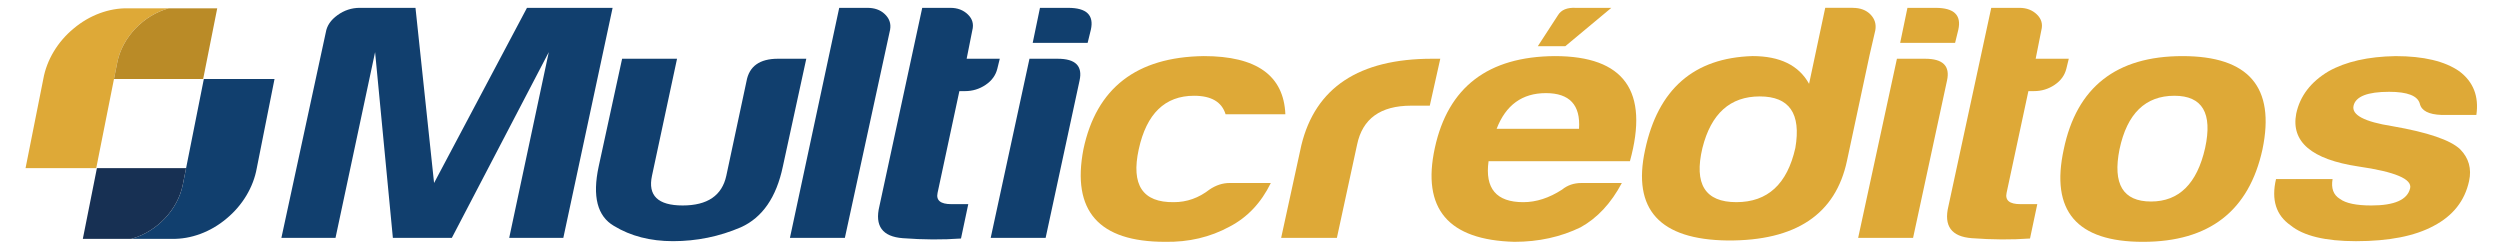 <?xml version="1.0" encoding="UTF-8"?> <!-- Generator: Adobe Illustrator 23.0.4, SVG Export Plug-In . SVG Version: 6.00 Build 0) --> <svg xmlns="http://www.w3.org/2000/svg" xmlns:xlink="http://www.w3.org/1999/xlink" version="1.0" id="Layer_1" x="0px" y="0px" viewBox="0 0 207 21" xml:space="preserve" width="200" height="20"> <g> <g> <path fill="#DEA937" d="M12.675,0.698c-2.146,0.589-3.907,2.453-4.324,4.547l-1.768,8.88H0.646l1.492-7.491 c0.283-1.586,1.195-3.124,2.545-4.236C6.019,1.27,7.677,0.665,9.256,0.698H12.675z"></path> <path fill="#BA8B27" d="M16.747,0.698l-1.182,5.937H8.074l0.277-1.39c0.417-2.094,2.178-3.958,4.324-4.547H16.747z"></path> <path fill="#113F6E" d="M9.531,20.063c2.146-0.589,3.907-2.453,4.324-4.547l1.768-8.88h5.937l-1.491,7.491 c-0.282,1.586-1.194,3.124-2.544,4.236c-1.336,1.129-2.995,1.735-4.575,1.701H9.531z"></path> <path fill="#173053" d="M5.458,20.063l1.182-5.937h7.491l-0.277,1.39c-0.417,2.094-2.178,3.958-4.324,4.547H5.458z"></path> </g> <g> <path fill="#113F6E" d="M25.869,2.714c0.091-0.555,0.418-1.037,0.984-1.444c0.566-0.407,1.187-0.611,1.866-0.611h4.682 l1.561,14.712L42.765,0.66h7.193l-4.139,19.32h-4.546l3.325-15.601L36.455,19.98h-4.954L30.008,4.379L26.683,19.98h-4.546 L25.869,2.714z"></path> <path fill="#113F6E" d="M64.26,13.984c-0.543,2.591-1.719,4.293-3.528,5.108c-1.809,0.777-3.709,1.166-5.7,1.166 c-1.9,0-3.551-0.425-4.954-1.277c-1.402-0.814-1.832-2.48-1.289-4.997l1.968-9.049h4.614l-2.104,9.826 c-0.362,1.666,0.498,2.498,2.579,2.498c2.081,0,3.302-0.833,3.664-2.498l1.696-7.939c0.226-1.258,1.108-1.888,2.647-1.888h2.375 L64.26,13.984z"></path> <path fill="#113F6E" d="M71.369,0.66c0.588,0,1.063,0.167,1.425,0.5c0.407,0.37,0.565,0.814,0.475,1.332l-3.8,17.488h-4.614 l4.139-19.32H71.369z"></path> <path fill="#113F6E" d="M74.339,20.008c-1.719-0.129-2.375-1.027-1.968-2.693L75.967,0.66h2.375c0.588,0,1.075,0.185,1.459,0.555 c0.385,0.37,0.509,0.814,0.373,1.332l-0.475,2.387h2.782l-0.204,0.833c-0.136,0.555-0.463,1.009-0.984,1.36 c-0.52,0.352-1.097,0.527-1.73,0.527h-0.475l-1.832,8.55c-0.136,0.629,0.249,0.944,1.154,0.944h1.425l-0.611,2.887 C77.686,20.147,76.058,20.137,74.339,20.008z"></path> <path fill="#113F6E" d="M87.351,4.935c1.493,0,2.103,0.611,1.832,1.832l-2.85,13.213h-4.614l3.257-15.045H87.351z M88.233,0.66 c1.538,0,2.171,0.611,1.9,1.832l-0.272,1.111h-4.614l0.611-2.943H88.233z"></path> <path fill="#DEA937" d="M105.249,15.372c-0.814,1.666-1.968,2.887-3.461,3.664c-1.628,0.888-3.438,1.314-5.428,1.277 c-5.564,0-7.849-2.591-6.853-7.773c1.086-5.144,4.456-7.754,10.11-7.828c4.433,0,6.718,1.629,6.854,4.886h-5.022 c-0.317-1.036-1.199-1.554-2.647-1.554c-2.443,0-3.992,1.499-4.648,4.497s0.328,4.478,2.952,4.441 c1.086,0,2.081-0.352,2.986-1.055c0.543-0.37,1.108-0.555,1.696-0.555H105.249z"></path> <path fill="#DEA937" d="M107.812,12.207c1.176-4.848,4.841-7.273,10.993-7.273h0.679l-0.882,3.942h-1.561 c-2.579,0-4.094,1.092-4.546,3.276l-1.696,7.828h-4.682L107.812,12.207z"></path> <path fill="#DEA937" d="M134.735,15.372c-0.905,1.703-2.058,2.942-3.461,3.72c-1.674,0.814-3.528,1.221-5.564,1.221 c-5.564-0.148-7.792-2.776-6.684-7.884c1.109-5.107,4.467-7.68,10.077-7.717c5.836,0,7.939,2.942,6.311,8.828h-11.875 c-0.317,2.295,0.656,3.442,2.918,3.442c1.086,0,2.171-0.352,3.257-1.055c0.452-0.37,0.995-0.555,1.629-0.555H134.735z M131.138,10.82c0.136-1.999-0.792-2.998-2.782-2.998c-1.99,0-3.37,0.999-4.139,2.998H131.138z M129.985,3.88h-2.307l1.696-2.61 c0.272-0.444,0.769-0.648,1.493-0.611h2.986L129.985,3.88z"></path> <path fill="#DEA937" d="M154.126,0.66c0.633,0,1.131,0.185,1.493,0.555s0.498,0.814,0.407,1.332l-0.475,2.054l-1.9,8.883 c-0.95,4.515-4.297,6.755-10.043,6.717c-5.7-0.074-8.007-2.609-6.921-7.606c1.086-5.108,4.094-7.736,9.025-7.884 c2.307,0,3.891,0.777,4.75,2.332l1.357-6.385H154.126z M146.322,8.099c-2.488,0-4.094,1.443-4.818,4.33 c-0.724,3.035,0.226,4.552,2.85,4.552c2.624,0,4.275-1.517,4.954-4.552C149.806,9.543,148.811,8.099,146.322,8.099z"></path> <path fill="#DEA937" d="M160.217,4.935c1.493,0,2.103,0.611,1.832,1.832l-2.85,13.213h-4.614l3.257-15.045H160.217z M161.1,0.66 c1.538,0,2.171,0.611,1.9,1.832l-0.272,1.111h-4.614l0.611-2.943H161.1z"></path> <path fill="#DEA937" d="M164.137,20.008c-1.719-0.129-2.375-1.027-1.968-2.693l3.596-16.656h2.375 c0.588,0,1.075,0.185,1.459,0.555c0.384,0.37,0.509,0.814,0.373,1.332l-0.475,2.387h2.782l-0.204,0.833 c-0.136,0.555-0.463,1.009-0.984,1.36c-0.52,0.352-1.097,0.527-1.73,0.527h-0.475l-1.832,8.55 c-0.136,0.629,0.249,0.944,1.154,0.944h1.425l-0.611,2.887C167.485,20.147,165.856,20.137,164.137,20.008z"></path> <path fill="#DEA937" d="M188.549,12.541c-1.131,5.182-4.478,7.773-10.043,7.773s-7.781-2.591-6.65-7.773 c1.086-5.218,4.41-7.828,9.975-7.828S189.635,7.322,188.549,12.541z M176.539,12.541c-0.588,2.924,0.294,4.386,2.646,4.386 s3.868-1.499,4.546-4.497c0.633-2.924-0.226-4.386-2.579-4.386C178.71,8.044,177.172,9.543,176.539,12.541z"></path> <path fill="#DEA937" d="M194.437,15.039c-0.136,0.777,0.068,1.332,0.611,1.666c0.497,0.37,1.38,0.555,2.646,0.555 c1.945,0,3.031-0.481,3.257-1.443c0.181-0.777-1.267-1.388-4.343-1.832c-3.936-0.592-5.677-2.072-5.225-4.441 c0.317-1.48,1.221-2.665,2.714-3.553c1.447-0.814,3.325-1.24,5.632-1.277c2.352,0,4.139,0.426,5.361,1.277 c1.176,0.888,1.651,2.11,1.425,3.664h-2.918c-1.086-0.037-1.696-0.352-1.832-0.944c-0.181-0.666-1.041-0.999-2.579-0.999 c-1.81,0-2.805,0.389-2.986,1.166c-0.181,0.777,0.905,1.351,3.257,1.721c2.986,0.518,4.886,1.166,5.7,1.943 c0.724,0.74,0.973,1.629,0.746,2.665c-0.362,1.666-1.357,2.924-2.986,3.775c-1.583,0.851-3.755,1.277-6.514,1.277 c-2.579,0-4.411-0.444-5.496-1.332c-1.221-0.851-1.629-2.147-1.221-3.886H194.437z"></path> </g> </g> </svg> 